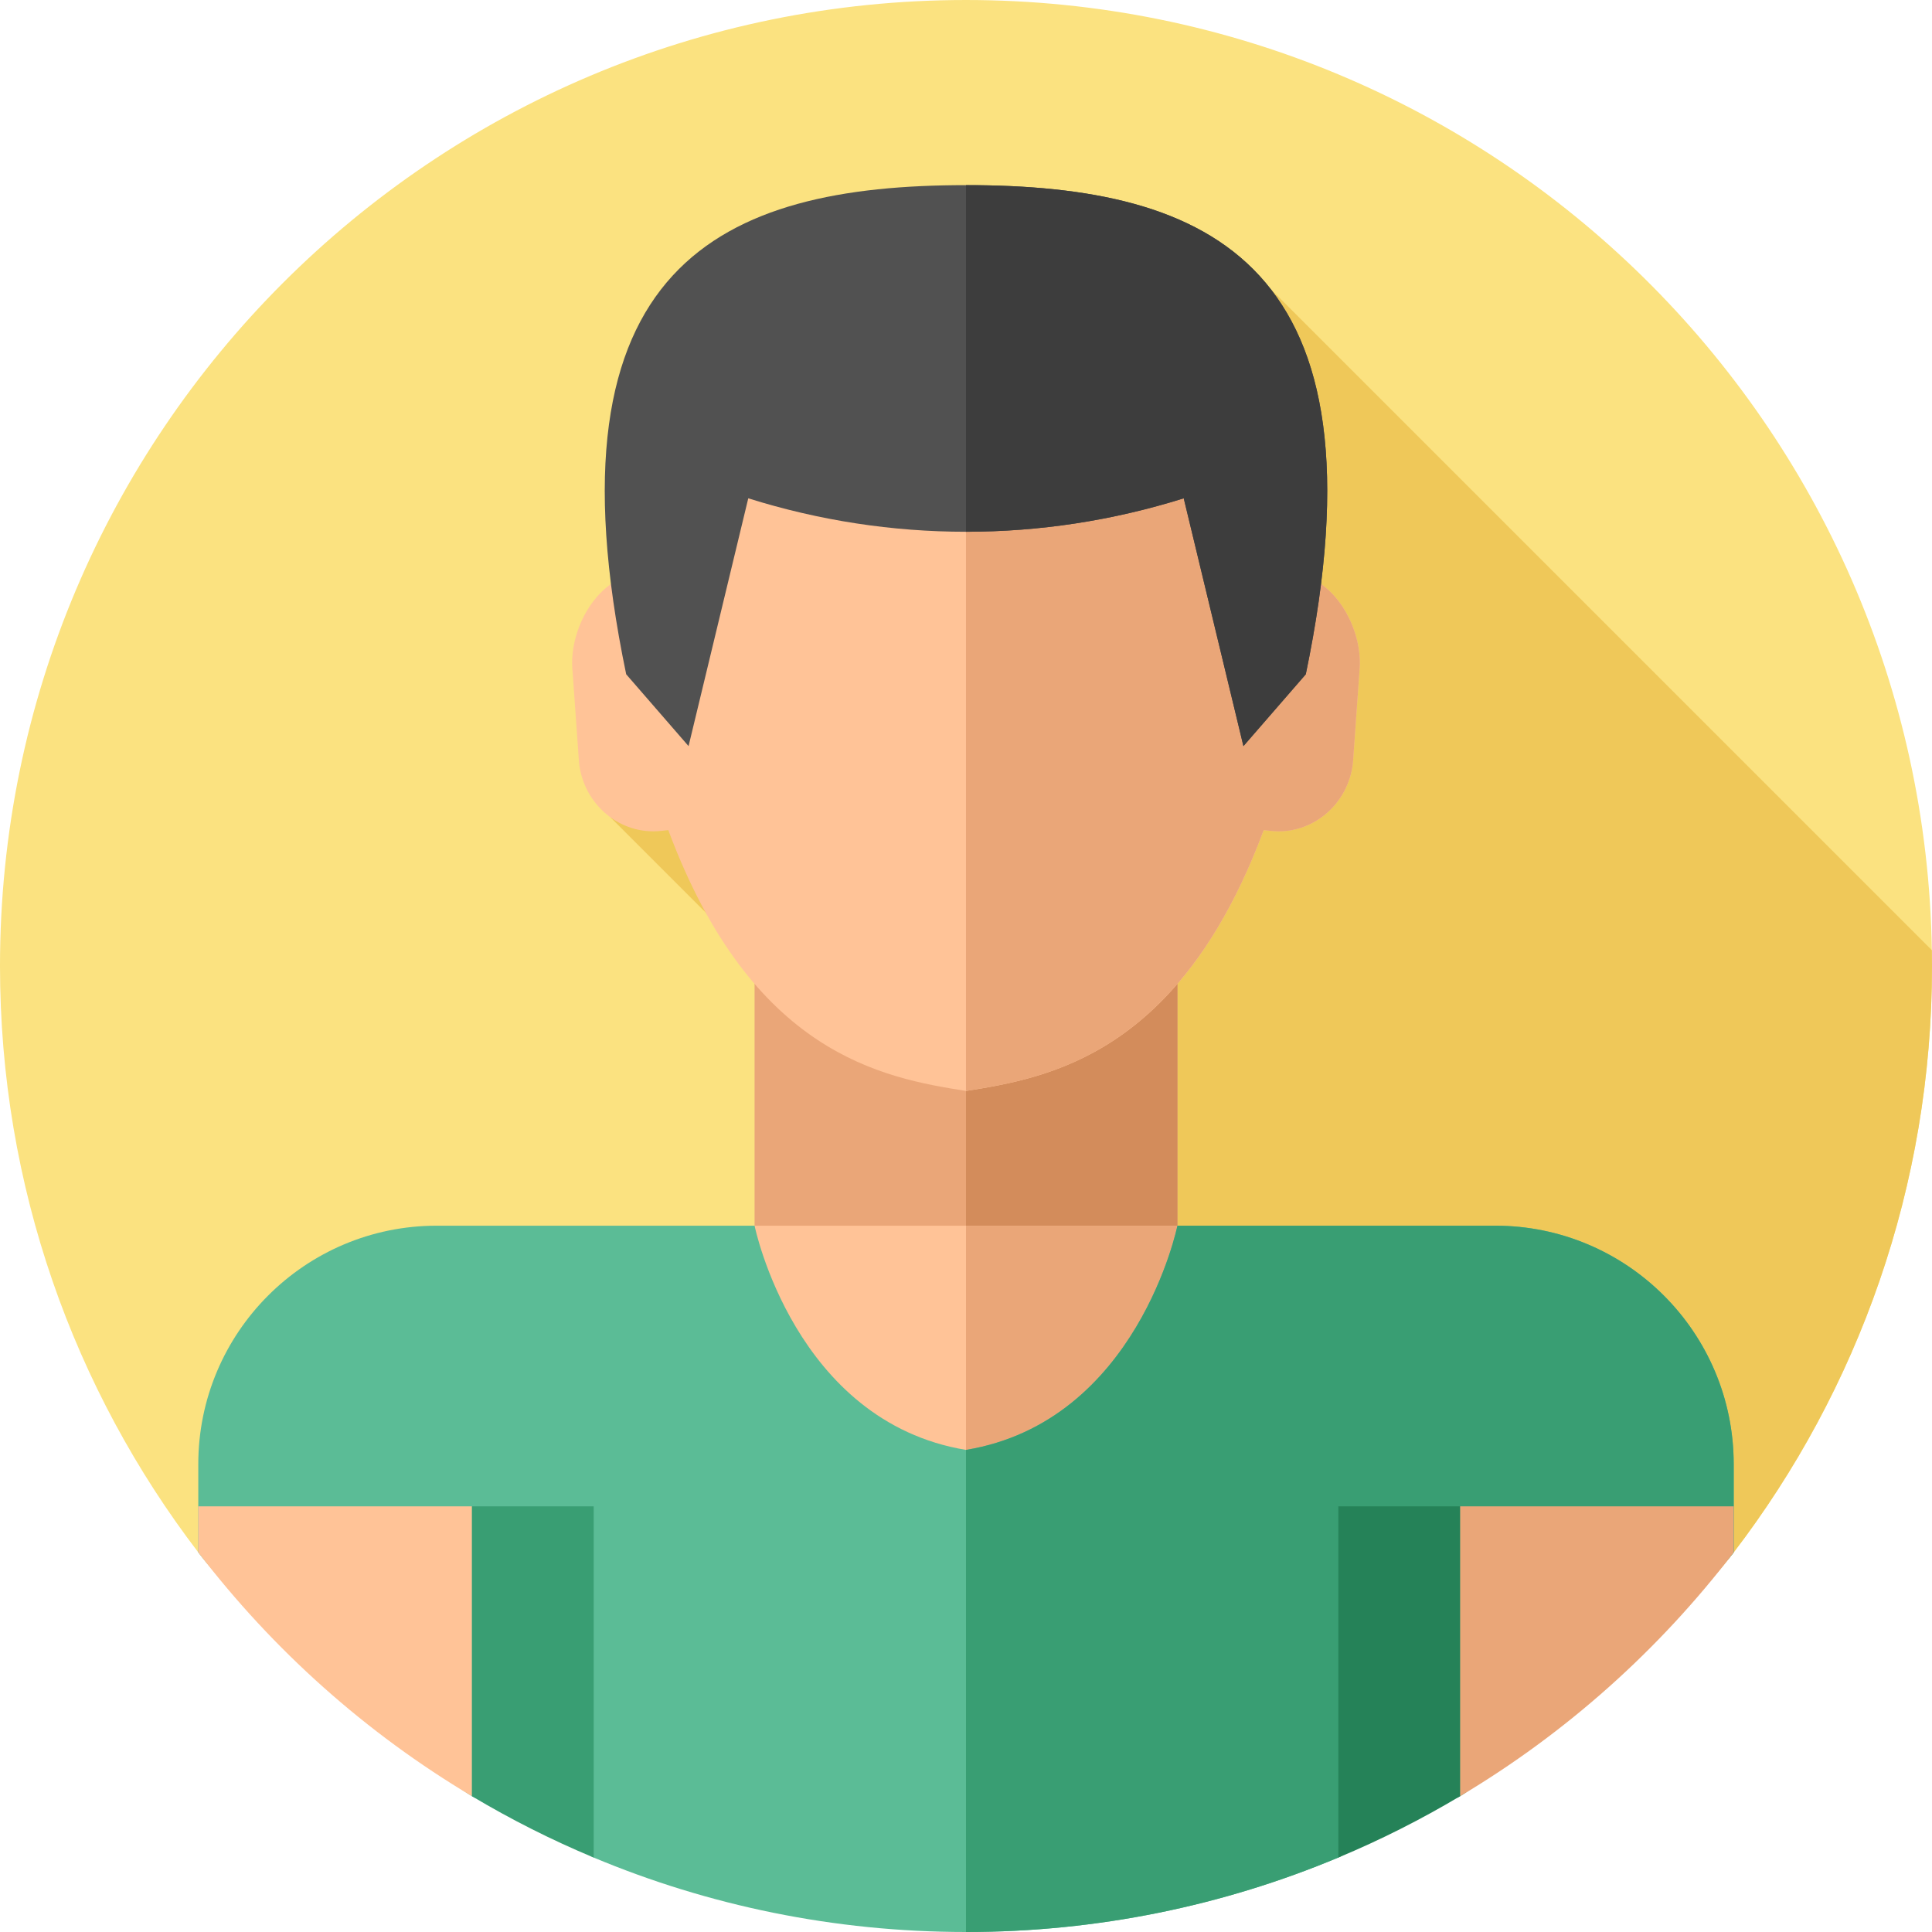 <svg id="Layer_1" enable-background="new 0 0 512 512" height="512" viewBox="0 0 512 512" width="512" xmlns="http://www.w3.org/2000/svg"><g><g><g><g><g><g id="XMLID_504_"><g id="XMLID_505_"><g id="XMLID_506_"><g id="XMLID_507_"><g id="XMLID_508_"><g id="XMLID_509_"><g id="XMLID_510_"><g id="XMLID_511_"><g id="XMLID_512_"><g id="XMLID_513_"><g id="XMLID_514_"><g id="XMLID_515_"><g id="XMLID_516_"><g id="XMLID_517_"><g><path d="m512 256c0 58.44-19.59 112.31-52.55 155.4-28.06 36.69-65.83 40.96-109.46 38.51-29.1-1.63-60.81-6.25-93.99-6.25-82.94 0-156.67 28.89-203.45-32.26-32.96-43.09-52.55-96.96-52.55-155.4 0-141.38 114.62-256 256-256 139.98 0 253.73 112.36 255.96 251.81.03 1.39.04 2.79.04 4.19z" fill="#fbe280"/></g></g></g></g></g></g></g></g></g></g></g></g></g></g></g></g></g></g></g><path d="m512 256c0 58.44-19.59 112.31-52.55 155.4-28.06 36.69-65.83 40.96-109.46 38.51l-83.9-129.01-104.32-104.31 174.97-140 175.22 175.22c.03 1.39.04 2.79.04 4.19z" fill="#efc859"/><path d="m199.97 250.232h112.06v118.84h-112.06z" fill="#eaa678"/><path d="m256 250.236h56.03v118.84h-56.03z" fill="#d38c5b"/><path d="m199.97 324.824h112.06v118.84h-112.06z" fill="#ffc397"/><path d="m256 324.824h56.03v118.84h-56.03z" fill="#eaa678"/><path d="m344.251 152.225c-3.728-56.6-49.511-77.517-88.251-77.517s-84.523 20.917-88.251 77.517c-10.018 1.938-17.134 15.077-16.014 25.701l1.717 24.177c1.175 11.157 10.982 19.301 21.79 18.089l1.864-.202c22.138 59.446 56.857 65.644 78.894 69.124 22.038-3.48 56.756-9.678 78.894-69.124l1.864.202c10.807 1.212 20.614-6.932 21.79-18.089l1.717-24.177c1.12-10.624-5.996-23.763-16.014-25.701z" fill="#ffc397"/><path d="m360.265 177.926-1.717 24.177c-1.175 11.157-10.982 19.301-21.79 18.089l-1.864-.202c-7.566 20.293-16.592 34.388-26.078 44.277-18.291 19.081-38.299 22.552-52.817 24.847v-214.406c38.74 0 84.523 20.917 88.251 77.517 10.019 1.938 17.135 15.077 16.015 25.701z" fill="#eaa678"/><path d="m256 49.064c-64.729 0-112.668 20.849-90.052 129.627l16.527 19.036 15.824-65.67c37.63 11.824 77.77 11.824 115.4 0l15.824 65.67 16.527-19.036c22.618-108.777-25.321-129.627-90.05-129.627z" fill="#515151"/><path d="m346.05 178.69-16.53 19.04-15.82-65.67c-18.82 5.91-38.26 8.86-57.7 8.86v-91.86c64.73 0 112.67 20.85 90.05 129.63z" fill="#3d3d3d"/><path d="m459.45 388.02v23.38c-10.66 13.93-23.03 10.85-36.27 22.31-11.36 9.84-23.28 34.57-36.26 42.31-5.256 3.133-10.632-7.059-16.125-4.299-5.273 2.65-10.654 18.267-16.125 20.549-30.36 12.71-63.7 19.73-98.67 19.73s-68.31-7.02-98.67-19.73c-5.473-2.283-10.85-13.599-16.125-16.25-5.492-2.759-10.871 3.132-16.125 0-11.65-6.94-23.03-23.71-33.39-32.36-14.63-12.21-27.55-17.11-39.14-32.26v-23.38c0-34.9 28.3-63.2 63.2-63.2h84.22s10.58 51.91 56.03 59.42c45.45-7.51 56.03-59.42 56.03-59.42h84.22c34.9 0 63.2 28.3 63.2 63.2z" fill="#5bbc96"/><path d="m459.45 388.02v23.38c-10.66 13.93-23.03 10.85-36.27 22.31-11.36 9.84-23.28 34.57-36.26 42.31-5.26 3.13-10.63-7.06-16.12-4.3-5.28 2.65-10.66 18.27-16.13 20.55-30.36 12.71-63.7 19.73-98.67 19.73v-127.76c45.45-7.51 56.03-59.42 56.03-59.42h84.22c34.9 0 63.2 28.3 63.2 63.2z" fill="#399e73"/><path d="m125.08 399.2v76.82c-28.11-16.75-52.73-38.74-72.53-64.62v-12.2z" fill="#ffc397"/><path d="m459.45 399.2v12.2c-19.8 25.88-44.42 47.87-72.53 64.62v-76.82z" fill="#eaa678"/><path d="m125.08 399.2h32.25v93.07c-11.17-4.66-21.95-10.11-32.25-16.25" fill="#399e73"/><path d="m354.67 399.2h32.25v76.82c-10.3 6.14-21.08 11.59-32.25 16.25" fill="#258258"/></g></svg>